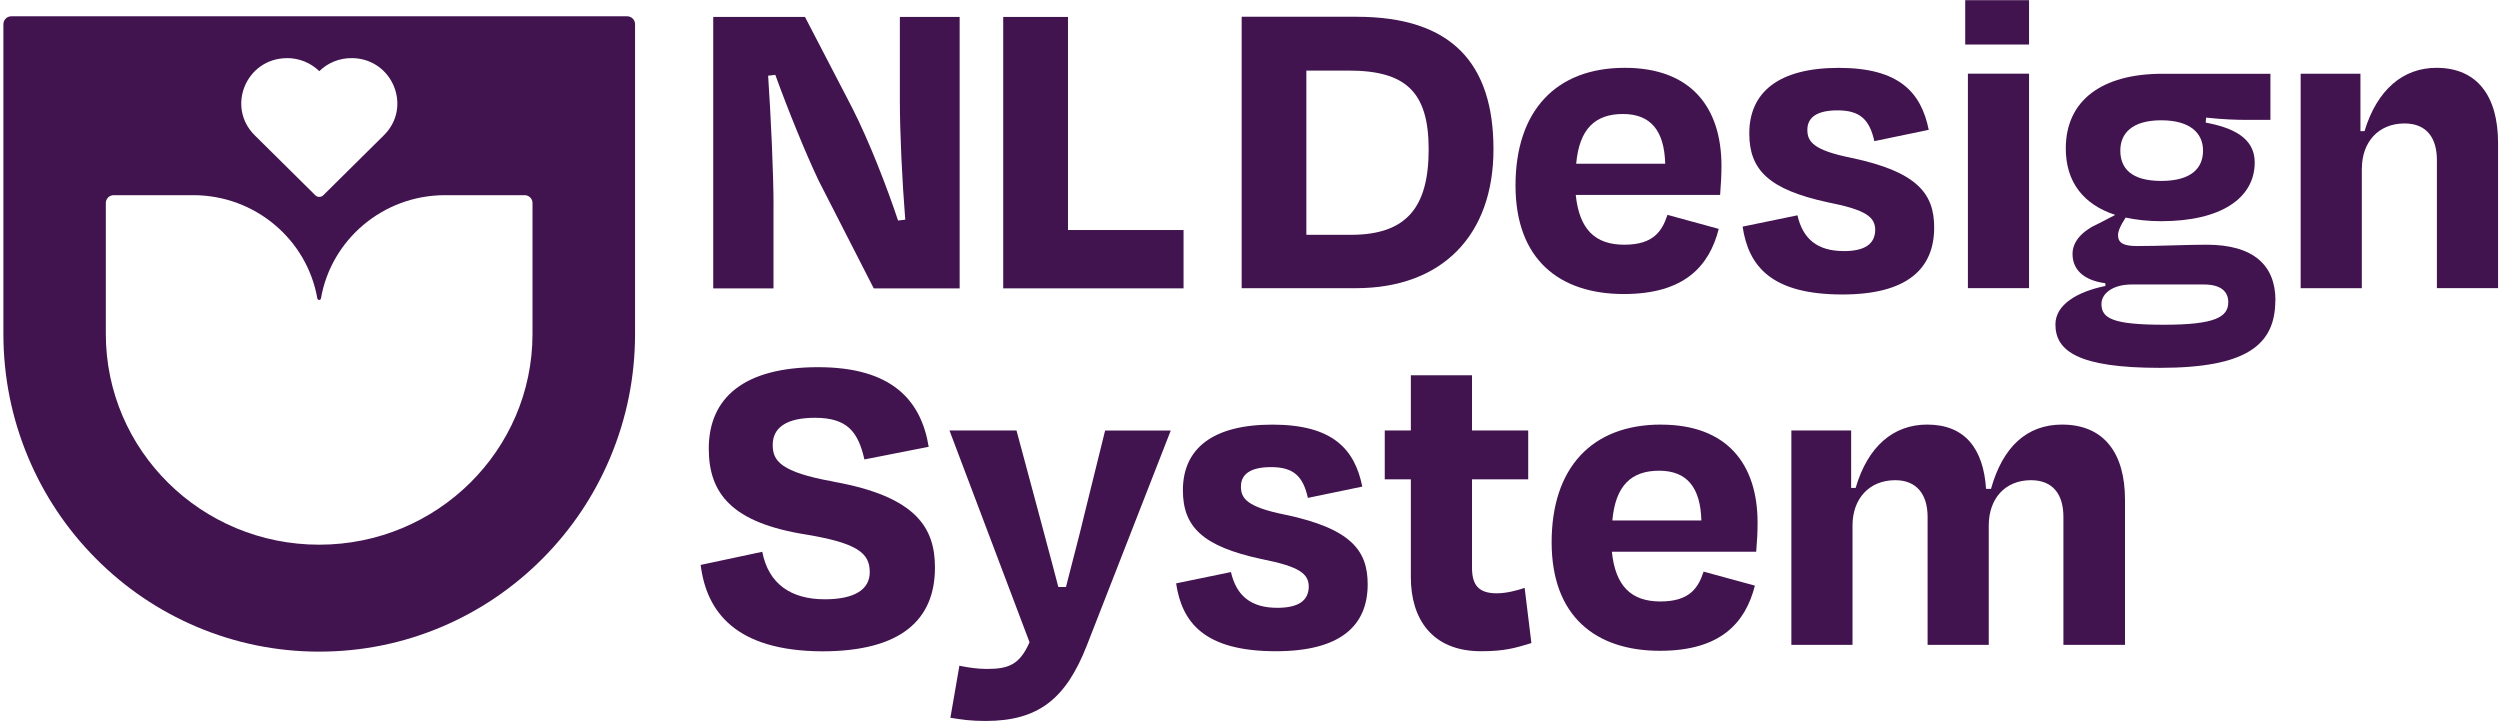 <svg width="179" height="52" viewBox="0 0 179 52" fill="none" xmlns="http://www.w3.org/2000/svg">
<path d="M140.709 0.013H145.28V3.189H140.709V0.013Z" fill="#42144F"/>
<path fill-rule="evenodd" clip-rule="evenodd" d="M97.143 1.197H88.903V20.634H97.08C103.261 20.634 106.933 16.842 106.933 10.69C106.933 4.538 103.94 1.201 97.143 1.201V1.197ZM96.723 16.81H93.535V5.053H96.559C100.647 5.053 102.292 6.574 102.292 10.69C102.292 14.806 100.745 16.813 96.723 16.813V16.81Z" fill="#42144F"/>
<path d="M54.998 5.421C55.193 8.308 55.386 12.421 55.386 14.787H55.383V20.65H51.067V1.213H57.637L61.018 7.724C62.24 10.121 63.528 13.459 64.301 15.79L64.816 15.727C64.591 12.907 64.43 9.505 64.43 7.206V1.213H68.711V20.65H62.562L58.634 12.97C57.731 11.093 56.412 7.851 55.512 5.358L54.998 5.421Z" fill="#42144F"/>
<path d="M76.468 16.47H84.742V20.646H71.83V1.213H76.468V16.47Z" fill="#42144F"/>
<path fill-rule="evenodd" clip-rule="evenodd" d="M123.062 16.388C122.386 19.046 120.615 21.052 116.269 21.053C111.667 21.052 108.511 18.591 108.511 13.278C108.511 7.965 111.375 4.856 116.334 4.856C121.035 4.856 123.257 7.641 123.257 11.884C123.257 12.532 123.223 13.148 123.16 13.958H112.824C113.079 16.419 114.206 17.521 116.299 17.521C118.393 17.521 119.005 16.55 119.39 15.384L123.062 16.388ZM119.229 11.725C119.166 9.328 118.168 8.162 116.205 8.162C114.238 8.162 113.079 9.197 112.855 11.725H119.229Z" fill="#42144F"/>
<path d="M132.015 17.976C130.114 17.976 129.085 17.102 128.697 15.416L124.77 16.226C125.189 19.011 126.768 21.085 131.917 21.085C136.52 21.085 138.487 19.271 138.487 16.292C138.487 13.895 137.328 12.31 132.561 11.303C129.827 10.754 129.407 10.137 129.407 9.296C129.407 8.391 130.117 7.902 131.563 7.902C133.142 7.902 133.849 8.518 134.203 10.106L138.098 9.296C137.552 6.606 135.974 4.859 131.658 4.859C127.342 4.859 125.249 6.609 125.249 9.556C125.249 12.18 126.667 13.571 130.853 14.482C133.653 15.031 134.266 15.552 134.266 16.489C134.234 17.493 133.492 17.979 132.012 17.979L132.015 17.976Z" fill="#42144F"/>
<path d="M145.28 5.275H140.902V20.631H145.28V5.275Z" fill="#42144F"/>
<path fill-rule="evenodd" clip-rule="evenodd" d="M157.994 17.521C161.375 17.521 162.922 19.011 162.922 21.51H162.912C162.912 24.718 160.819 26.338 154.638 26.338C148.81 26.338 147.168 25.14 147.168 23.228C147.168 21.834 148.684 20.897 150.745 20.475V20.281C149.103 20.056 148.393 19.246 148.393 18.176C148.393 17.299 149.069 16.521 150.325 15.972L151.452 15.387C149.167 14.641 147.91 13.024 147.91 10.627C147.91 7.193 150.489 5.282 154.833 5.282H162.562V8.584H160.888C160.147 8.584 159.184 8.553 157.959 8.422L157.927 8.778C159.828 9.134 161.438 9.845 161.438 11.627C161.438 14.187 159.023 15.838 154.742 15.838C153.807 15.838 152.939 15.74 152.197 15.578L151.942 15.997C151.781 16.289 151.651 16.578 151.651 16.838C151.651 17.388 152.036 17.617 153.002 17.617C153.852 17.617 154.717 17.594 155.572 17.569C155.679 17.566 155.786 17.563 155.892 17.56C156.611 17.541 157.317 17.521 157.994 17.521ZM157.738 10.782C157.738 9.553 156.838 8.613 154.745 8.613C152.652 8.613 151.815 9.55 151.815 10.782C151.815 12.014 152.557 12.954 154.745 12.954C156.933 12.954 157.738 12.011 157.738 10.782ZM152.62 20.37C151.27 20.37 150.465 21.017 150.464 21.763C150.465 22.797 151.274 23.251 154.941 23.251C158.609 23.251 159.544 22.701 159.544 21.631C159.544 20.888 159.029 20.37 157.804 20.37H152.62Z" fill="#42144F"/>
<path d="M169.109 12.078C169.109 10.169 170.299 8.839 172.165 8.839C173.775 8.839 174.482 9.909 174.482 11.462V20.631H178.861V10.233C178.861 6.895 177.38 4.856 174.451 4.856C172.067 4.856 170.201 6.412 169.299 9.391H169.008V5.278H164.727V20.634H169.106V12.081L169.109 12.078Z" fill="#42144F"/>
<path d="M55.326 31.857C55.326 32.991 55.875 33.801 59.673 34.481L59.667 34.487C65.655 35.557 66.943 37.825 66.943 40.642C66.943 44.367 64.528 46.635 58.862 46.635C52.68 46.603 50.587 43.818 50.167 40.448L54.578 39.508C55.029 41.839 56.671 42.909 59.054 42.909C61.21 42.909 62.274 42.195 62.274 40.966C62.274 39.603 61.406 38.892 57.735 38.276C52.39 37.434 50.748 35.329 50.748 32.121C50.748 28.462 53.293 26.29 58.574 26.29C63.856 26.29 65.949 28.653 66.495 31.991L61.892 32.896C61.441 30.917 60.667 29.914 58.35 29.914C56.292 29.914 55.326 30.628 55.326 31.857Z" fill="#42144F"/>
<path d="M76.905 39.766L76.904 39.767L76.825 40.077L76.776 40.266C76.624 40.849 76.471 41.44 76.323 42.03H75.777C75.493 40.928 75.189 39.794 74.893 38.698V38.692C74.684 37.92 74.482 37.167 74.296 36.459L72.781 30.822H67.982L73.715 45.984C73.005 47.603 72.2 47.896 70.656 47.896C70.012 47.896 69.336 47.8 68.692 47.667L68.048 51.392C68.853 51.522 69.497 51.621 70.561 51.621C74.391 51.621 76.326 50.001 77.806 46.244L83.827 30.825H79.126L77.709 36.561V36.558C77.478 37.548 77.196 38.638 76.906 39.762L76.906 39.764L76.905 39.766Z" fill="#42144F"/>
<path d="M88.85 34.84C88.85 35.681 89.269 36.297 92.003 36.85L92 36.847C96.767 37.853 97.926 39.438 97.926 41.836C97.926 44.815 95.959 46.628 91.356 46.628C86.204 46.628 84.629 44.554 84.209 41.769L88.136 40.959C88.525 42.646 89.554 43.519 91.454 43.519C92.935 43.519 93.677 43.033 93.708 42.03C93.708 41.093 93.096 40.572 90.296 40.023C86.109 39.117 84.695 37.723 84.695 35.1C84.695 32.153 86.785 30.403 91.1 30.403C95.416 30.403 96.995 32.15 97.541 34.84L93.645 35.649C93.291 34.061 92.581 33.445 91.006 33.445C89.56 33.445 88.85 33.934 88.85 34.84Z" fill="#42144F"/>
<path d="M107.166 42.481C105.847 42.481 105.395 41.868 105.395 40.635V34.319H109.42V30.819H105.395V26.868H101.017V30.819H99.148V34.319H101.017V41.347C101.017 44.262 102.497 46.628 106.039 46.628C107.713 46.628 108.486 46.4 109.648 46.044L109.165 42.093C108.584 42.287 107.845 42.481 107.166 42.481Z" fill="#42144F"/>
<path fill-rule="evenodd" clip-rule="evenodd" d="M111.097 38.822C111.097 33.509 113.963 30.4 118.923 30.4V30.403C123.624 30.403 125.843 33.188 125.843 37.431C125.843 38.076 125.811 38.692 125.745 39.502H115.409C115.665 41.963 116.789 43.065 118.885 43.065C120.981 43.065 121.594 42.093 121.979 40.928L125.65 41.931C124.975 44.589 123.204 46.597 118.857 46.597C114.254 46.597 111.097 44.135 111.097 38.822ZM118.793 33.703C116.827 33.703 115.668 34.738 115.444 37.266H121.818C121.755 34.868 120.76 33.703 118.793 33.703Z" fill="#42144F"/>
<path d="M147.642 30.4C145.132 30.4 143.396 31.988 142.556 35.001H142.202C142.01 32.118 140.69 30.4 137.985 30.4C135.57 30.4 133.735 31.956 132.864 34.935H132.542V30.822H128.261V46.174H132.64V37.621C132.64 35.71 133.833 34.382 135.699 34.382C137.278 34.382 138.016 35.452 138.016 37.005V46.174H142.395V37.621C142.395 35.71 143.554 34.382 145.419 34.382C147.033 34.382 147.74 35.452 147.74 37.005V46.174H152.15V35.776C152.15 32.438 150.638 30.4 147.642 30.4Z" fill="#42144F"/>
<path fill-rule="evenodd" clip-rule="evenodd" d="M0.808 1.166H44.905C45.217 1.166 45.47 1.42 45.47 1.734V23.911C45.47 26.979 44.87 29.958 43.689 32.766C42.55 35.478 40.921 37.907 38.846 39.994C36.769 42.081 34.354 43.719 31.661 44.866C28.867 46.057 25.906 46.657 22.856 46.657C19.807 46.657 16.842 46.053 14.052 44.866C11.359 43.719 8.94 42.081 6.866 39.994C4.792 37.907 3.163 35.475 2.024 32.766C0.843 29.958 0.243 26.976 0.243 23.911V1.734C0.243 1.42 0.499 1.166 0.808 1.166ZM22.86 5.094C22.263 4.513 21.439 4.151 20.523 4.16V4.164C17.619 4.192 16.189 7.657 18.238 9.686L22.566 13.971C22.572 13.976 22.577 13.98 22.582 13.985C22.587 13.99 22.591 13.995 22.598 13.999C22.676 14.069 22.771 14.098 22.863 14.098C22.957 14.098 23.049 14.066 23.128 13.999L23.16 13.968L27.488 9.683C29.537 7.654 28.103 4.192 25.202 4.16C24.283 4.151 23.459 4.51 22.86 5.094ZM7.577 23.911C7.577 32.245 14.415 39 22.853 39H22.85C31.289 39 38.127 32.245 38.127 23.911V14.533C38.127 14.225 37.874 13.974 37.562 13.974H31.873C27.412 13.974 23.709 17.169 22.98 21.367C22.97 21.434 22.91 21.482 22.841 21.475C22.781 21.472 22.733 21.424 22.721 21.367C21.988 17.169 18.285 13.974 13.828 13.974H8.139C7.829 13.974 7.577 14.225 7.577 14.533V23.911Z" fill="#42144F"/>
</svg>
